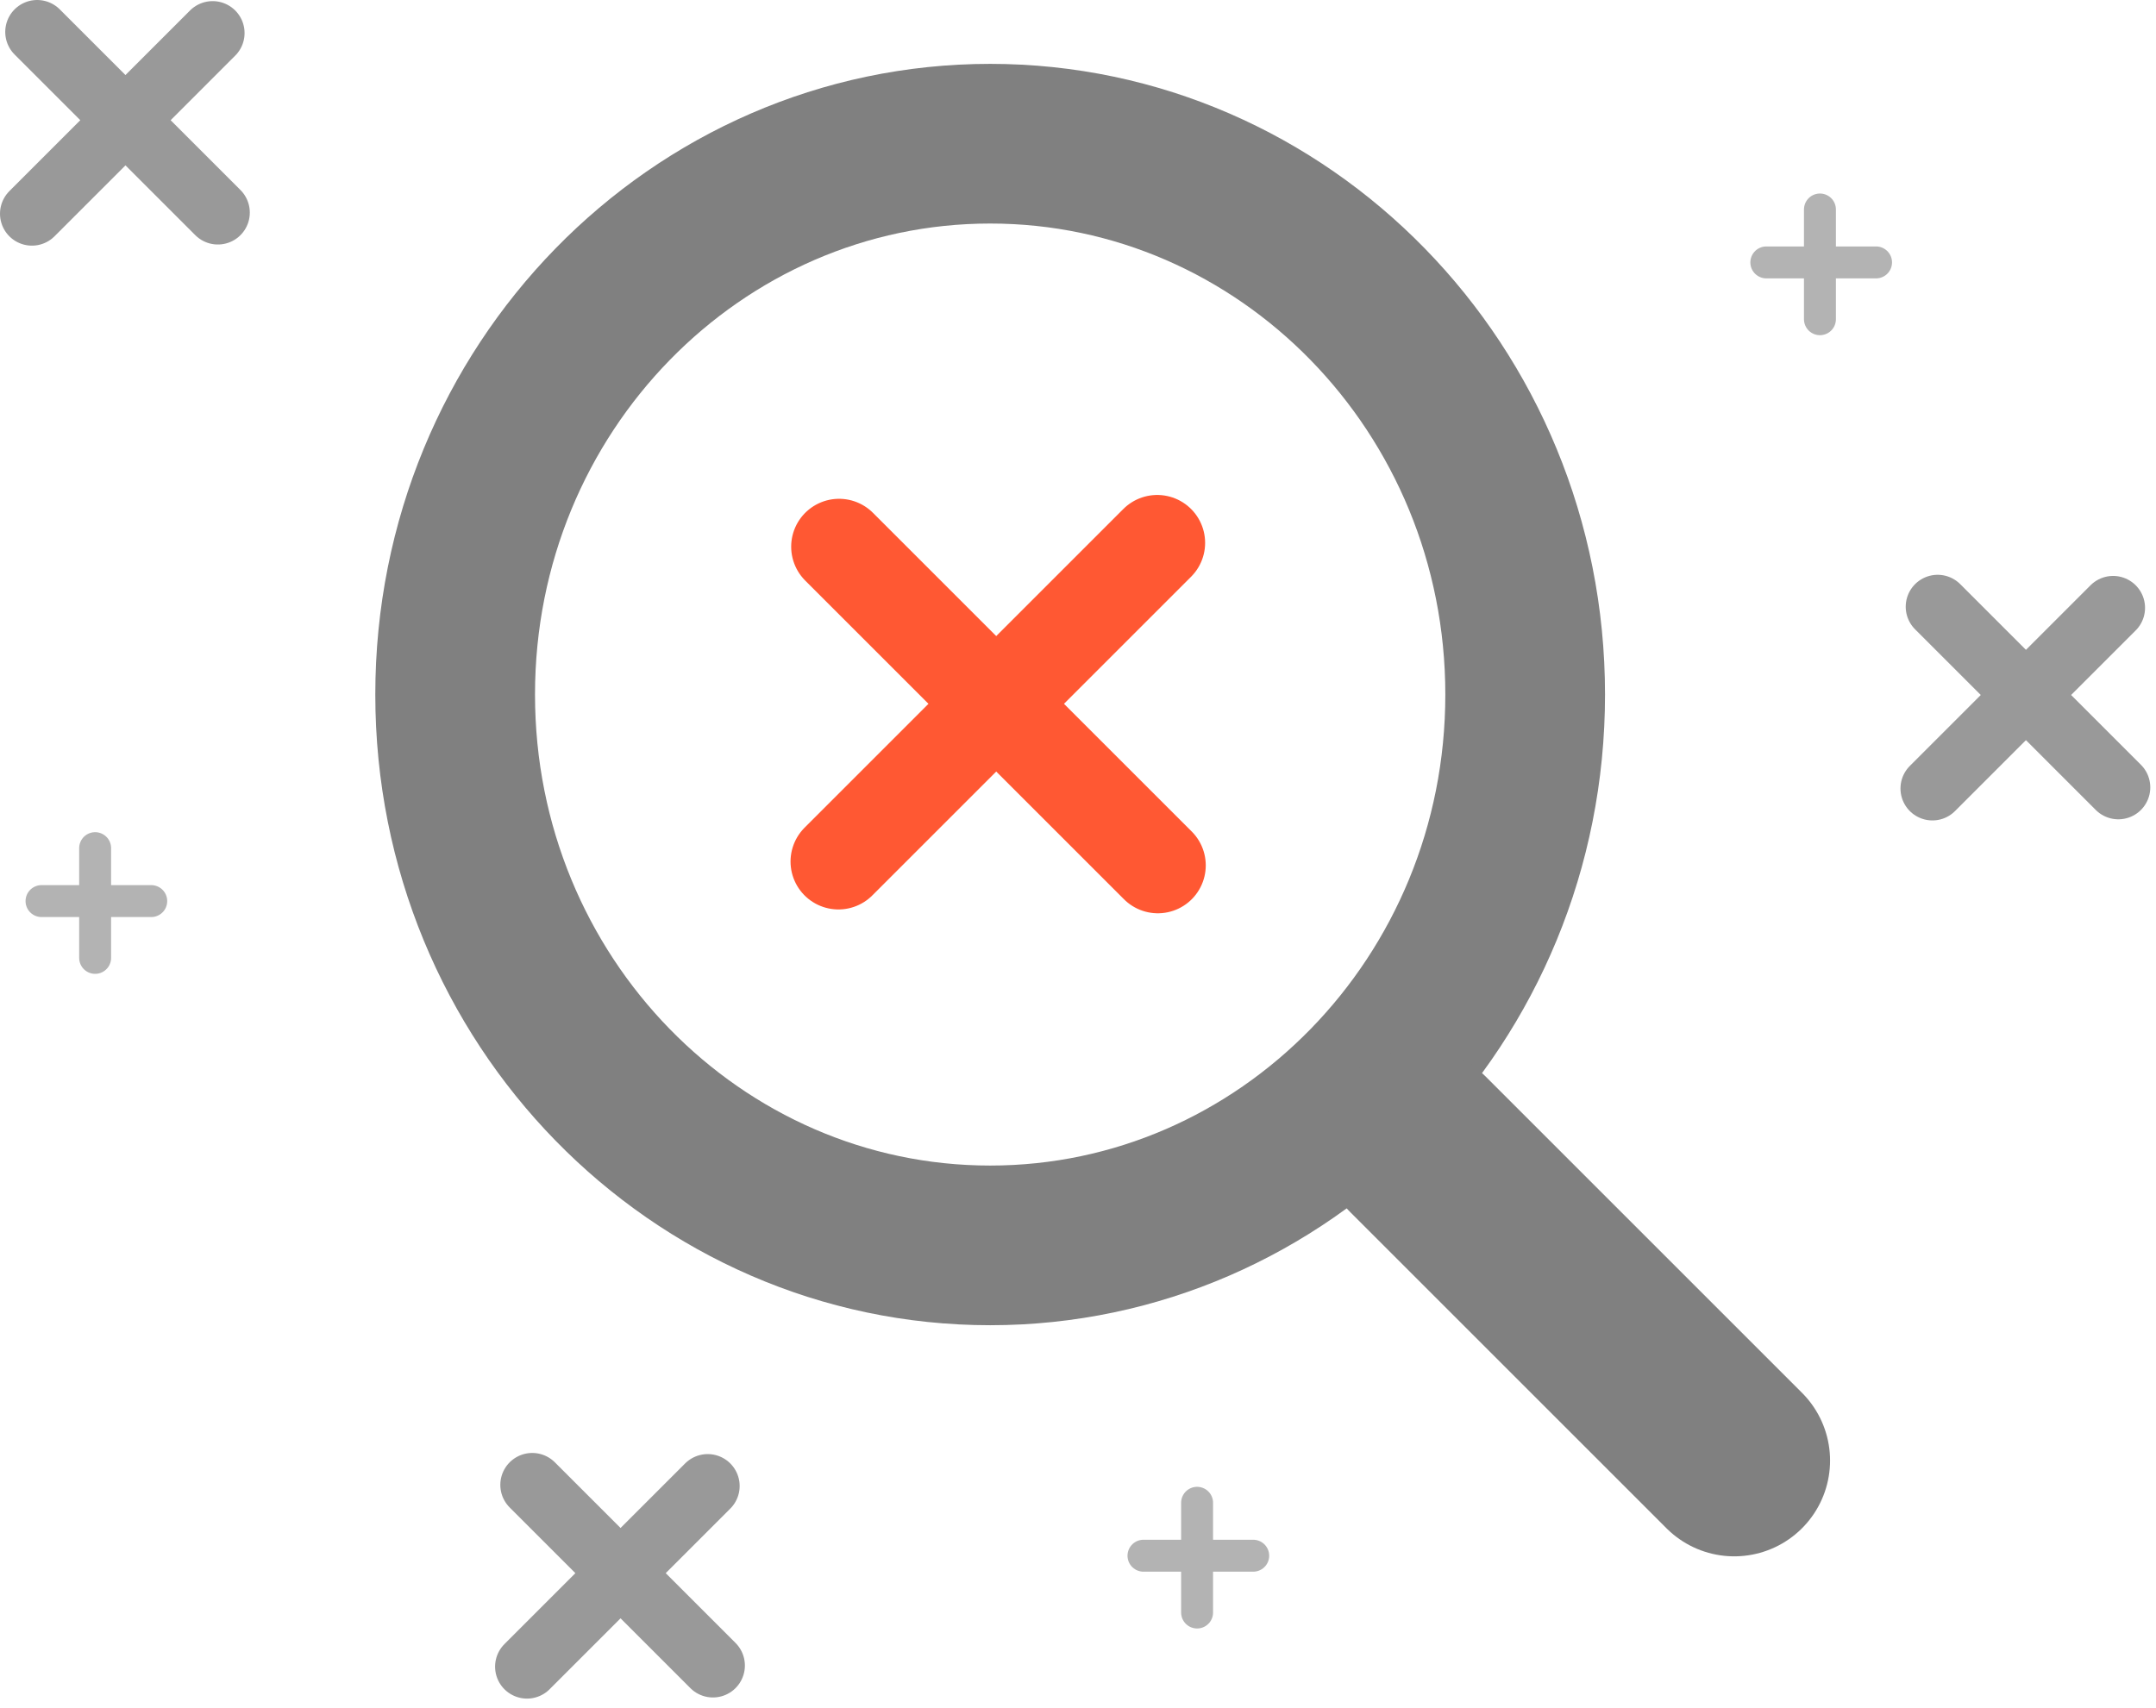<svg width="135" height="107" fill="none" xmlns="http://www.w3.org/2000/svg"><path d="M95.5 43.5C95.5 62.675 80.382 78 62 78c-18.382 0-33.5-15.325-33.5-34.5S43.618 9 62 9c18.382 0 33.5 15.325 33.5 34.5Z" stroke="gray" stroke-width="10"/><path stroke="gray" stroke-width="12" stroke-linecap="round" d="m88.792 71.676 19.799 19.799"/><path d="m33 104.385 11.314-11.314M33.328 93l11.314 11.314" stroke="#999" stroke-width="4" stroke-linecap="round"/><path d="M113.957 19.993V13.12m-3.357 3.315h6.871m-42.514 84.558v-6.872M71.6 97.436h6.871M5.957 59.993V53.12M2.6 56.436h6.87" stroke="#B3B3B3" stroke-width="2" stroke-linecap="round"/><path d="M2 13.385 13.314 2.07M2.328 2l11.314 11.314M121 49.385l11.314-11.314M121.328 38l11.314 11.314" stroke="#999" stroke-width="4" stroke-linecap="round"/><path d="M52.5 53.96 72.46 34m-19.92.24L72.5 54.2" stroke="#FF5833" stroke-width="6" stroke-linecap="round"/></svg>